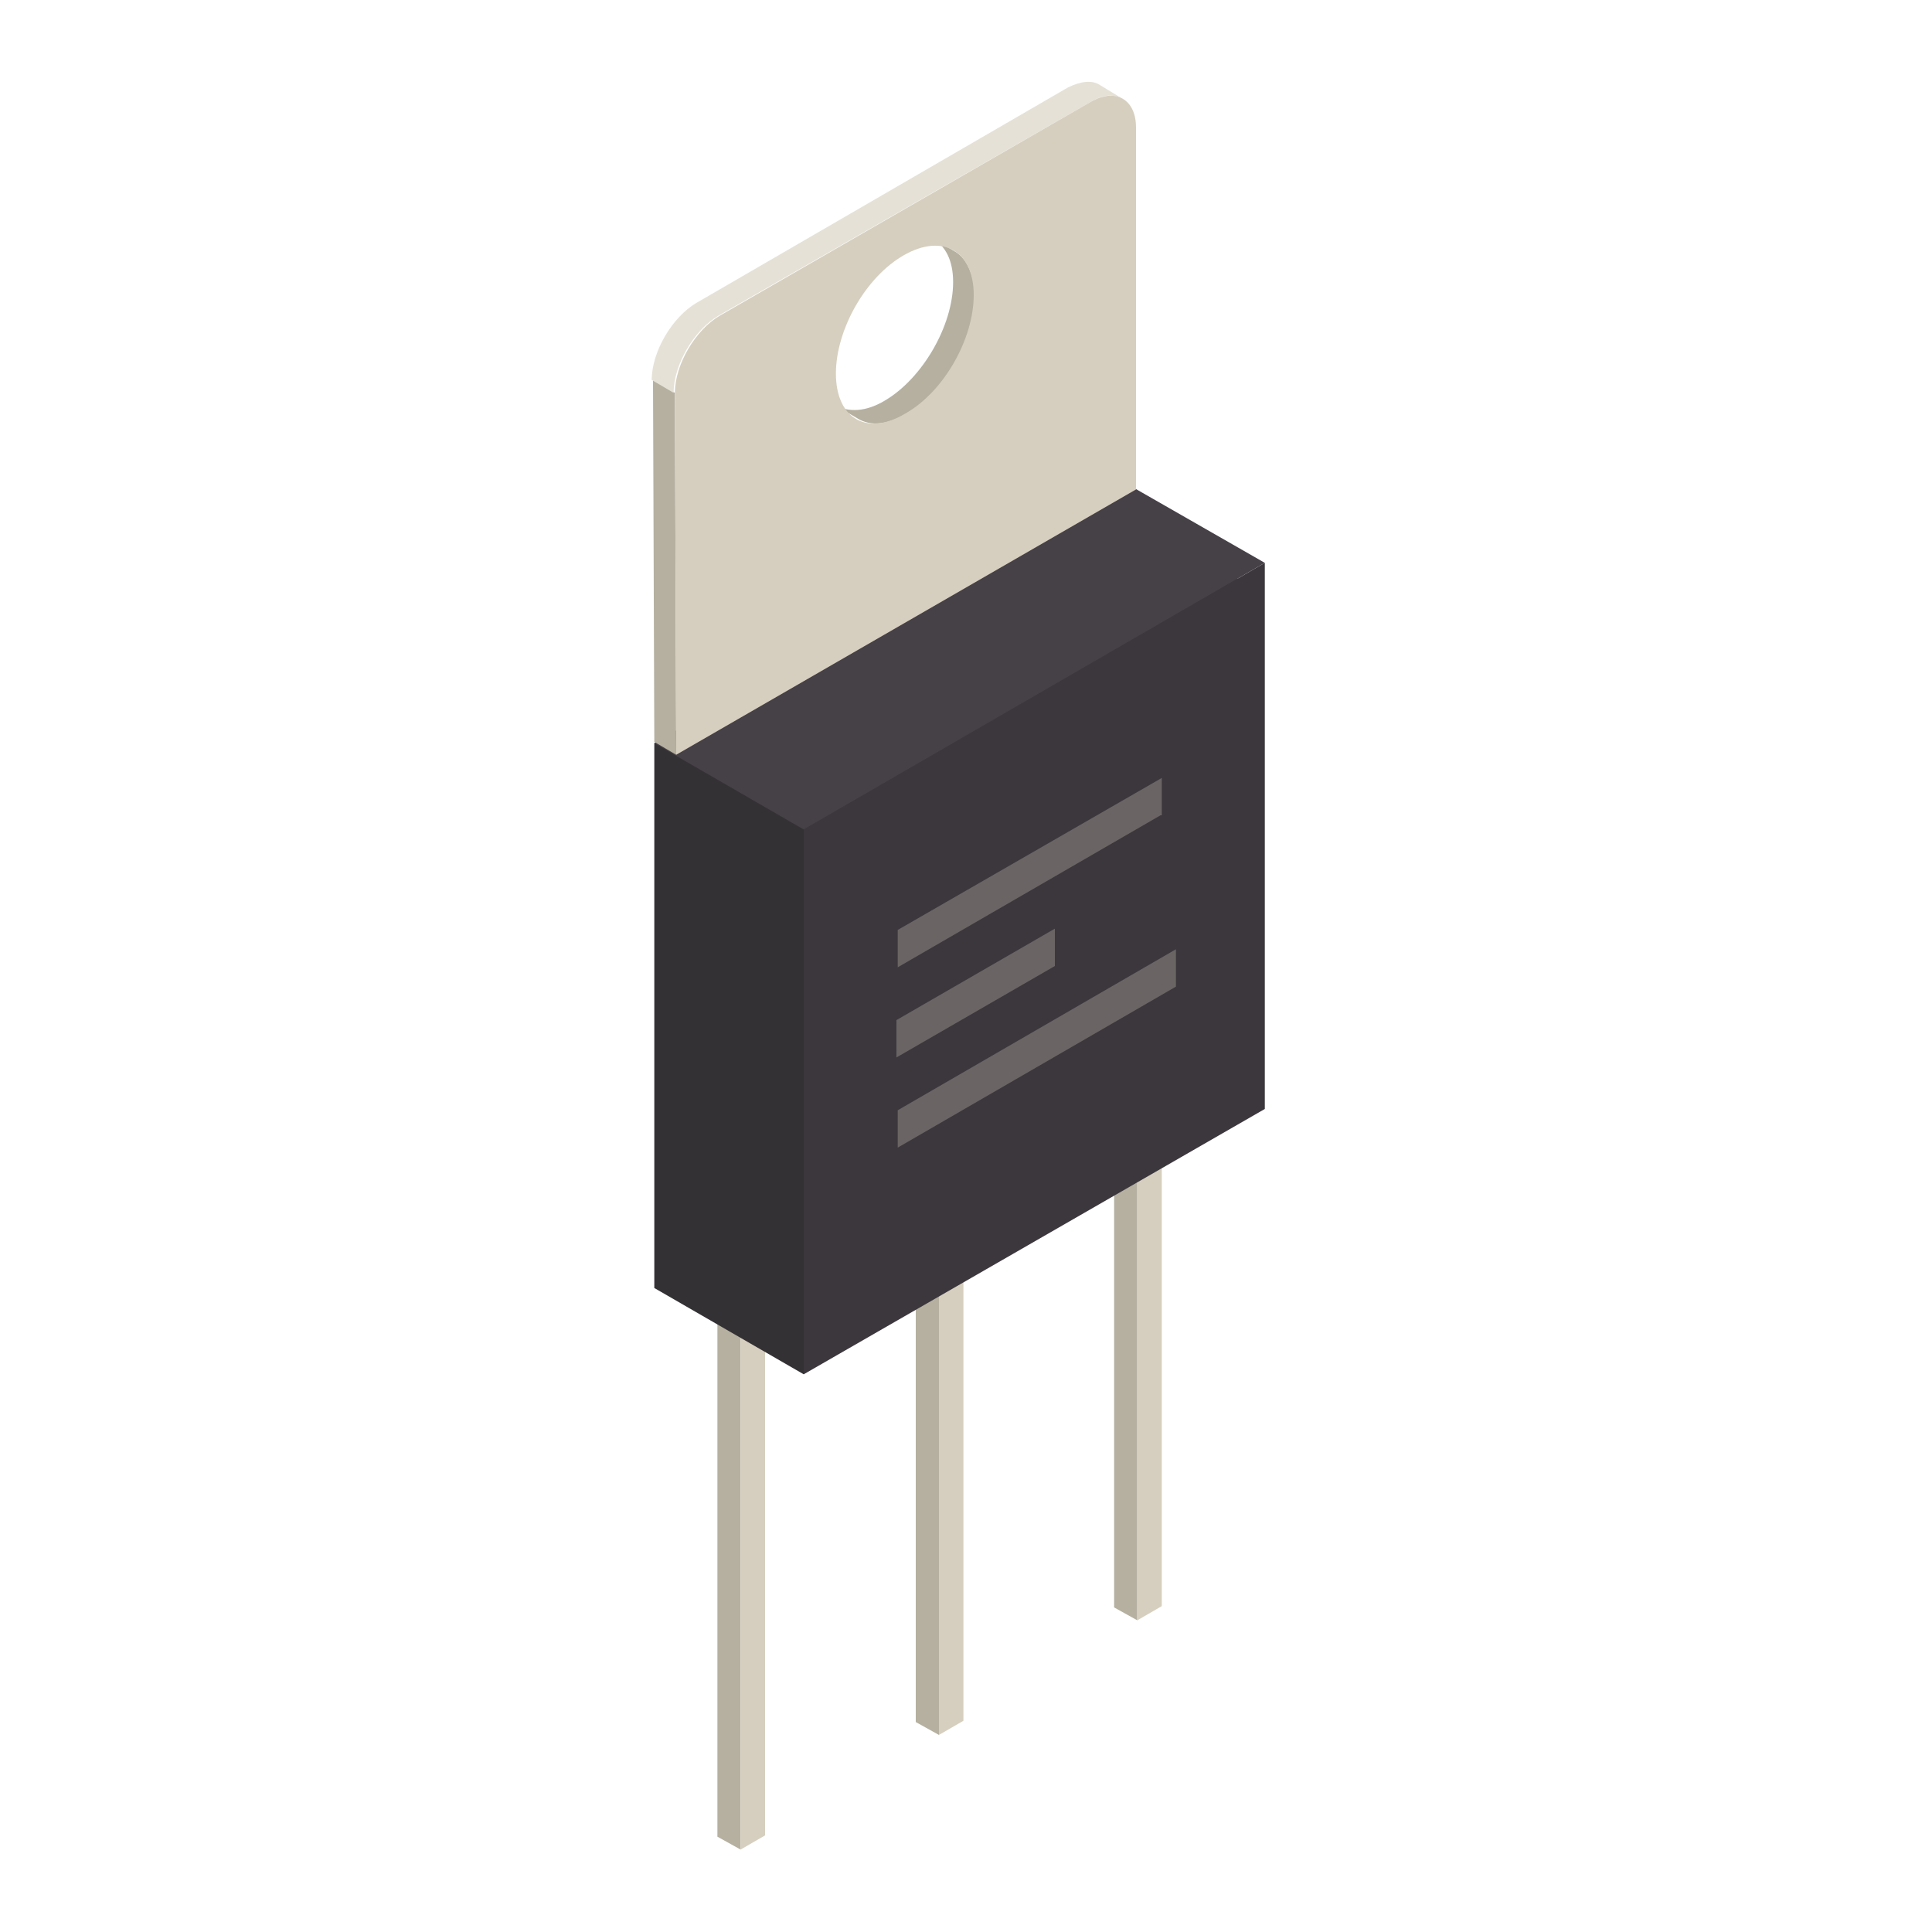 <?xml version="1.0" encoding="utf-8"?>
<!-- Generator: Adobe Illustrator 25.0.0, SVG Export Plug-In . SVG Version: 6.00 Build 0)  -->
<svg version="1.1" id="Capa_1" xmlns="http://www.w3.org/2000/svg" xmlns:xlink="http://www.w3.org/1999/xlink" x="0px" y="0px"
	 viewBox="0 0 150 150" style="enable-background:new 0 0 150 150;" xml:space="preserve">
<style type="text/css">
	.st0{enable-background:new    ;}
	.st1{fill:#B5B0A0;}
	.st2{fill:#D6CFBF;}
	.st3{fill:#343135;}
	.st4{fill:#3C373D;}
	.st5{fill:#464047;}
	.st6{fill:#E5E1D6;}
	.st7{opacity:0.3;fill:#D6CFBF;}
</style>
<g>
	<g>
		<g>
			<g>
				<g>
					<g>
						<g class="st0">
							<g>
								<polygon class="st1" points="88.3,73.1 86.5,72.1 86.5,124.8 88.3,125.8 								"/>
							</g>
							<g>
								<polygon class="st2" points="88.3,73 88.3,125.8 90.2,124.7 90.2,71.8 								"/>
							</g>
						</g>
					</g>
					<g>
						<g class="st0">
							<g>
								<polygon class="st1" points="72.9,82 71.1,81 71.1,133.7 72.9,134.7 								"/>
							</g>
							<g>
								<polygon class="st2" points="72.9,81.8 72.9,134.7 74.8,133.6 74.8,80.7 								"/>
							</g>
						</g>
					</g>
					<g>
						<g class="st0">
							<g>
								<polygon class="st1" points="57.5,90.9 55.7,89.8 55.7,142.6 57.5,143.6 								"/>
							</g>
							<g>
								<polygon class="st2" points="57.5,90.7 57.5,143.6 59.4,142.5 59.4,89.6 								"/>
							</g>
						</g>
					</g>
				</g>
				<g id="Axonometric_Cube_14_">
					<polygon id="Cube_face_-_left_157_" class="st3" points="62.4,106.7 50.8,100 50.8,57.7 96.1,44.9 					"/>
					<polygon id="Cube_face_-_right_157_" class="st4" points="98.2,86.1 62.4,106.7 62.4,64.4 98.2,43.7 					"/>
					<polygon id="Cube_face_-_top_157_" class="st5" points="62.4,64.4 50.8,57.7 86.5,37 98.2,43.7 					"/>
				</g>
			</g>
			<g class="st0">
				<path class="st1" d="M74.1,19.5l-1.7-1c1,0.6,1.6,1.7,1.6,3.4c0,3.4-2.4,7.5-5.3,9.2c-1.5,0.9-2.8,0.9-3.8,0.4l1.7,1
					c1,0.6,2.3,0.5,3.8-0.4c3-1.7,5.3-5.8,5.3-9.2C75.6,21.2,75,20,74.1,19.5z"/>
				<g>
					<polygon class="st1" points="52.5,58.6 50.8,57.6 50.7,29.5 52.4,30.5 					"/>
				</g>
				<path class="st6" d="M85.4,6.6c-0.6-0.4-1.5-0.3-2.5,0.2L54.1,23.5c-1.9,1.1-3.5,3.8-3.5,6l1.7,1c0-2.2,1.6-4.9,3.5-6L84.7,7.9
					c1-0.6,1.8-0.6,2.5-0.2L85.4,6.6z"/>
				<g>
					<path class="st2" d="M84.7,7.9c1.9-1.1,3.5-0.2,3.5,2L88.2,38L52.5,58.6l-0.1-28.1c0-2.2,1.6-4.9,3.5-6L84.7,7.9z M70.3,32.1
						c3-1.7,5.3-5.8,5.3-9.2c0-3.4-2.4-4.8-5.4-3.1c-3,1.7-5.3,5.8-5.3,9.2C64.9,32.5,67.3,33.9,70.3,32.1L70.3,32.1z"/>
				</g>
			</g>
		</g>
	</g>
	<path class="st7" d="M90.1,63.3L69.7,75.1v-2.9l20.5-11.8V63.3z M81.9,72.1l-12.3,7.1v2.9L81.9,75V72.1z M91.3,73.7L69.7,86.2v2.9
		l21.6-12.5V73.7z"/>
</g>
</svg>

